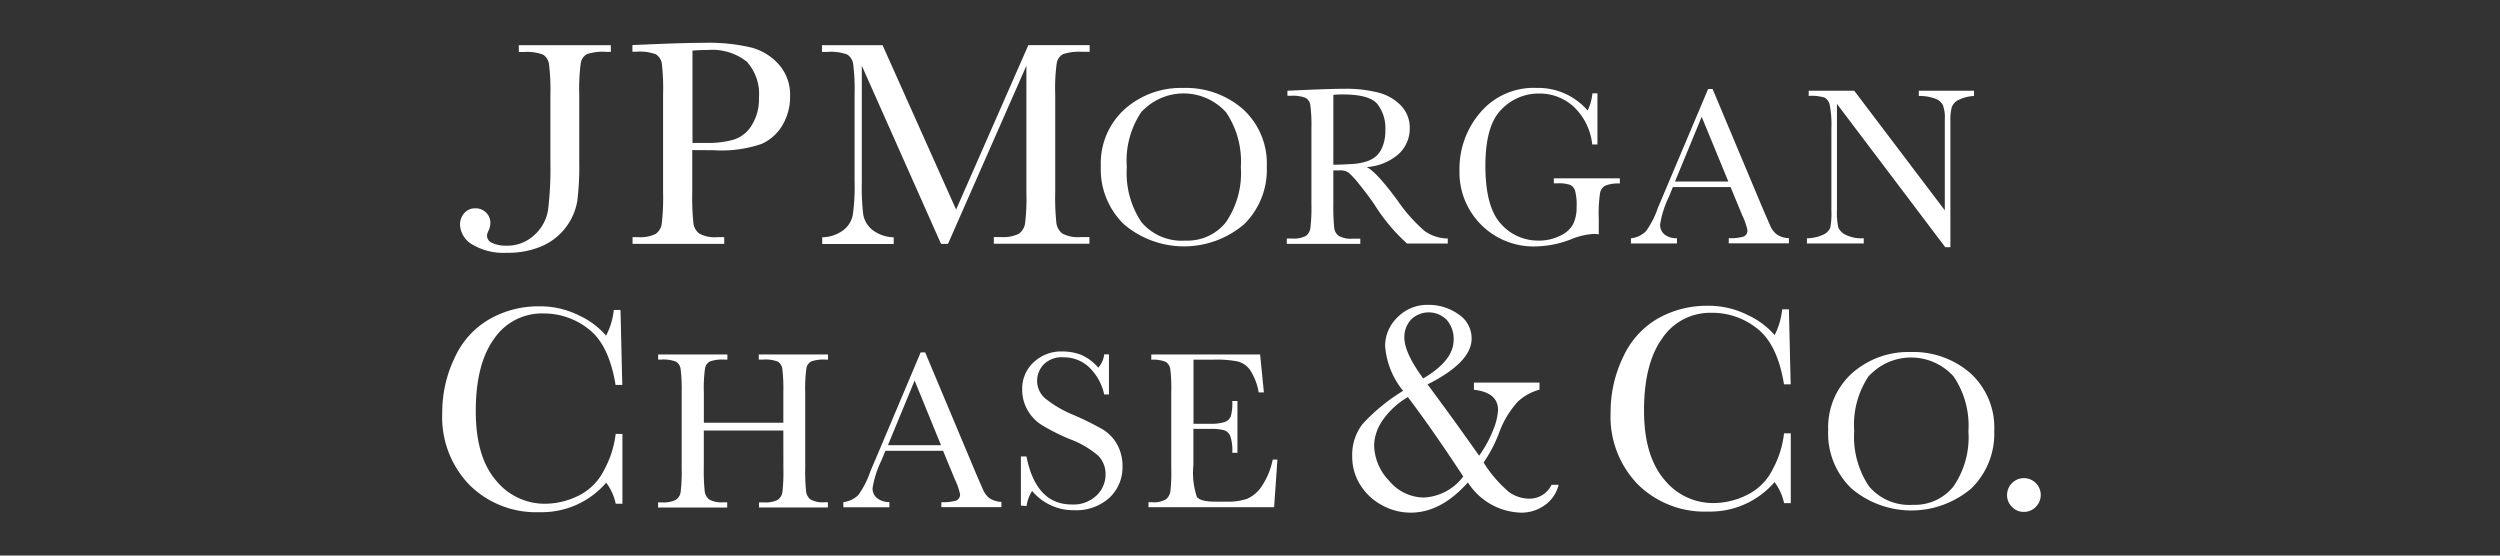 <svg xmlns="http://www.w3.org/2000/svg" id="Layer_1" data-name="Layer 1" viewBox="0 0 900 200"><rect x="0" y="0" width="900" height="200" fill="#333333" stroke="none"/><defs><style>.cls-1{fill:#fff}</style></defs><path d="M186.76,16.26H219.9v2.4h-1.78a17.57,17.57,0,0,0-6.9.86,4.55,4.55,0,0,0-2.15,3.25,70.41,70.41,0,0,0-.54,11.34V58.55a99.89,99.89,0,0,1-.71,13.83,21.7,21.7,0,0,1-12.67,16.2A30.69,30.69,0,0,1,182.5,91,22,22,0,0,1,170,88a8.62,8.62,0,0,1-4.39-7.12,6.07,6.07,0,0,1,1.58-4.21A5,5,0,0,1,171.06,75a5.26,5.26,0,0,1,3.9,1.51,5,5,0,0,1,1.57,3.73A6.57,6.57,0,0,1,175.9,83a5,5,0,0,0-.59,1.87,2.93,2.93,0,0,0,2,2.64,11.66,11.66,0,0,0,4.94.94,14.38,14.38,0,0,0,10.11-3.82,15.53,15.53,0,0,0,4.94-9,122.62,122.62,0,0,0,.84-17.14V34.11a73.42,73.42,0,0,0-.5-11,4.9,4.9,0,0,0-2.12-3.44,16.5,16.5,0,0,0-7-.94h-1.73Z" class="cls-1"/><path d="M249.21,51.45h5.12a33,33,0,0,0,10-1.24A11.81,11.81,0,0,0,270.68,45a17.75,17.75,0,0,0,2.54-9.79,17.32,17.32,0,0,0-4.36-13A20,20,0,0,0,254.72,18a51.79,51.79,0,0,0-5.43.23V51.45Zm0,2.58V69.12a93.28,93.28,0,0,0,.4,11.09,5.6,5.6,0,0,0,2.15,3.89,11.86,11.86,0,0,0,6.57,1.27h2.39v2.41h-33V85.37h1.92a12.63,12.63,0,0,0,6.38-1.15,5.32,5.32,0,0,0,2.21-3.64,82.07,82.07,0,0,0,.48-11.41V34.11A78.68,78.68,0,0,0,238.27,23a4.74,4.74,0,0,0-2.14-3.44,16.87,16.87,0,0,0-7.11-.94h-1.35v-2.4l9-.37q10.88-.44,16.84-.43a65.41,65.41,0,0,1,17.13,1.74,20.07,20.07,0,0,1,9.85,6.18,16.43,16.43,0,0,1,3.95,11.17A20.24,20.24,0,0,1,281.73,45a16.64,16.64,0,0,1-7.51,6.79A44.31,44.31,0,0,1,257,54.08Z" class="cls-1"/><path d="M344.2,75.45l26-59.19h22.07v2.4h-2.72a17.91,17.91,0,0,0-6.93.86,4.66,4.66,0,0,0-2.2,3.25,66.77,66.77,0,0,0-.54,11.31V69.19a86.8,86.8,0,0,0,.41,11,5.74,5.74,0,0,0,2.14,3.87,11.81,11.81,0,0,0,6.6,1.28h3.17v2.4H357.78v-2.4h2.56a12.71,12.71,0,0,0,6.34-1.14A5.45,5.45,0,0,0,369,80.61a74.15,74.15,0,0,0,.5-11.44V23.65L341.28,87.79h-2.51L310.25,23.65V65.56a83.46,83.46,0,0,0,.52,11.72A9.17,9.17,0,0,0,314,82.71a13,13,0,0,0,7.73,2.72v2.4H296v-2.4a13.06,13.06,0,0,0,7.51-2.5A9,9,0,0,0,307,77.41a72.3,72.3,0,0,0,.65-12.22V34.11a72.89,72.89,0,0,0-.5-11A4.85,4.85,0,0,0,305,19.63a16.78,16.78,0,0,0-7.09-.94h-2V16.26h21.81Z" class="cls-1"/><path d="M405.67,60.1A31.66,31.66,0,0,0,410.94,80a19,19,0,0,0,15.79,6.62A17.72,17.72,0,0,0,441.33,80a31.27,31.27,0,0,0,5.37-19.86,31.59,31.59,0,0,0-5.29-19.68,20.59,20.59,0,0,0-29.05-1.57c-.5.46-1,.93-1.43,1.36A31.33,31.33,0,0,0,405.64,60Zm-9.37-.29a26.26,26.26,0,0,1,8.51-20.45A30.49,30.49,0,0,1,426,31.66a31.21,31.21,0,0,1,21.45,7.62,26.4,26.4,0,0,1,8.59,20.82,27.4,27.4,0,0,1-8.22,20.68,33.38,33.38,0,0,1-43.16,0A27.47,27.47,0,0,1,396.3,59.81Z" class="cls-1"/><path d="M667.52,155.16a31.83,31.83,0,0,0,5.34,19.94,19,19,0,0,0,15.79,6.63,17.75,17.75,0,0,0,14.61-6.63,31.24,31.24,0,0,0,5.37-19.85,31.5,31.5,0,0,0-5.3-19.68,20.57,20.57,0,0,0-29.05-1.64l-.06.06c-.51.45-1,.93-1.46,1.36a31.41,31.41,0,0,0-5.25,19.75Zm-9.37-.28a26.32,26.32,0,0,1,8.5-20.45,30.56,30.56,0,0,1,21.24-7.7,31.23,31.23,0,0,1,21.45,7.62,26.39,26.39,0,0,1,8.58,20.81,27.4,27.4,0,0,1-8.26,20.69,33.34,33.34,0,0,1-43.13,0,27.44,27.44,0,0,1-8.39-21Z" class="cls-1"/><path d="M480,59.31c2,0,4.07-.13,6.21-.24a22,22,0,0,0,5.57-.9,9.69,9.69,0,0,0,3.81-2.12,9.39,9.39,0,0,0,2.28-3.68,15.94,15.94,0,0,0,.86-5.61,14.14,14.14,0,0,0-2.87-9.3Q493,34,483.42,34a28.07,28.07,0,0,0-3.41.15Zm41.34,28.37h-14.8A66.6,66.6,0,0,1,494.6,73.33c-1.74-2.49-3.52-4.85-5.37-7.11a29.5,29.5,0,0,0-3.83-4.15,5.58,5.58,0,0,0-3.27-.73H480V73.49a74.07,74.07,0,0,0,.31,8.43,4.27,4.27,0,0,0,1.63,3,9,9,0,0,0,5.05,1h2.72v1.88H463.25V85.86h1.82A9.49,9.49,0,0,0,470,85a4.1,4.1,0,0,0,1.72-2.8,59.76,59.76,0,0,0,.39-8.77V46.33a56,56,0,0,0-.39-8.49A3.56,3.56,0,0,0,470,35.22a13,13,0,0,0-5.53-.72h-1V32.67l7.86-.36c5.26-.21,9.41-.34,12.47-.34a46.3,46.3,0,0,1,12.78,1.46,17.21,17.21,0,0,1,7.93,4.75,11.43,11.43,0,0,1,3,8,12.42,12.42,0,0,1-3.94,9.22,19.49,19.49,0,0,1-11.57,4.75q3.46,1.64,11.09,12a57.74,57.74,0,0,0,9.75,11,14.65,14.65,0,0,0,8.36,2.71V87.6Z" class="cls-1"/><path d="M559.36,64.2h23.78v1.86a12.13,12.13,0,0,0-5.33.82A3.83,3.83,0,0,0,576,69.59a51.89,51.89,0,0,0-.45,9v5.78a10.24,10.24,0,0,0-1.74-.16,25.11,25.11,0,0,0-8.15,1.9,36.78,36.78,0,0,1-12.77,2.6A26.68,26.68,0,0,1,525.41,62.8V61.21a31.09,31.09,0,0,1,7.48-20.68,25.18,25.18,0,0,1,20.38-8.88,23.5,23.5,0,0,1,18.29,8.15,19,19,0,0,0,1.72-6.21h1.8V52H573.2a21.8,21.8,0,0,0-6.44-13.37A18.08,18.08,0,0,0,554,33.67a18.51,18.51,0,0,0-13.5,5.76q-5.78,5.73-5.76,20.37t5.53,20.72A17.77,17.77,0,0,0,554,86.61a16.71,16.71,0,0,0,7.64-1.74,9.86,9.86,0,0,0,4.68-4.18,13.7,13.7,0,0,0,1.26-6.28,18.87,18.87,0,0,0-.6-5.89,3.36,3.36,0,0,0-1.82-2,13.36,13.36,0,0,0-4.49-.53h-1.29V64.13Z" class="cls-1"/><path d="M622.2,65.34l-9.59-23.29L603,65.34Zm.84,2h-20.8l-1.43,3.49a35.44,35.44,0,0,0-3.16,9.9,4.4,4.4,0,0,0,1.68,3.76,6.83,6.83,0,0,0,4.37,1.27v1.88H587.14V85.79a9,9,0,0,0,5.43-2.58,31.6,31.6,0,0,0,4.3-8.47c.19-.41.86-2,2-4.71l16.06-38h1.6l18.29,43.58,2.51,5.76a7.67,7.67,0,0,0,2.3,3A8,8,0,0,0,644,85.74v1.87H622.35V85.74a16.42,16.42,0,0,0,5.36-.58,2.31,2.31,0,0,0,1.36-2.34,22.81,22.81,0,0,0-1.87-5.31L623,67.31Z" class="cls-1"/><path d="M700.3,89l-39-51.6V75.54a26.81,26.81,0,0,0,.46,6.26,5.32,5.32,0,0,0,2.65,2.72,13.06,13.06,0,0,0,6.54,1.26v1.87H650.49V85.78a14.31,14.31,0,0,0,6-1.36,4.68,4.68,0,0,0,2.43-2.5,29.75,29.75,0,0,0,.38-6.32V46.33a38.36,38.36,0,0,0-.58-8.49,4.1,4.1,0,0,0-1.88-2.72,17.19,17.19,0,0,0-5.71-.61V32.67h16.4l32.6,43.05V42.81a12.21,12.21,0,0,0-.75-5.11,5.26,5.26,0,0,0-3.06-2.3,15.83,15.83,0,0,0-5.55-.85V32.67h19.88v1.88a14.21,14.21,0,0,0-5.43,1.36,4.83,4.83,0,0,0-2.53,2.54,16.1,16.1,0,0,0-.55,5V89Z" class="cls-1"/><path d="M221.66,156.21h2.41v25.14h-2.41a19,19,0,0,0-3.43-7.58,30.59,30.59,0,0,1-24,10.61A34,34,0,0,1,169,174.57a35.05,35.05,0,0,1-9.79-25.91,45.18,45.18,0,0,1,4.51-19.95,30.5,30.5,0,0,1,12.6-13.88,35.47,35.47,0,0,1,17.72-4.55,31.31,31.31,0,0,1,14.45,3.3,28.58,28.58,0,0,1,9.69,7.25,25.19,25.19,0,0,0,2.78-9.25h2.42l.64,27h-2.41c-1.57-9.59-4.78-16.3-9.65-20.07a25.92,25.92,0,0,0-16.35-5.67A20.77,20.77,0,0,0,177.85,122q-6.6,9.12-6.57,26.12c0,10.73,2.36,19,7.14,24.67a22.56,22.56,0,0,0,17.92,8.56,27.44,27.44,0,0,0,11.72-2.8,20.33,20.33,0,0,0,9.5-9.51,35.26,35.26,0,0,0,4.08-12.87Z" class="cls-1"/><path d="M282,155H253.37v13.31a71.22,71.22,0,0,0,.32,8.52,4.47,4.47,0,0,0,1.65,3,9.27,9.27,0,0,0,5.1,1h1.35v1.88H236.91v-1.85h1.43a9.82,9.82,0,0,0,4.92-.9,4.05,4.05,0,0,0,1.76-2.71,60.08,60.08,0,0,0,.38-8.79V141.31a58.79,58.79,0,0,0-.38-8.49,3.71,3.71,0,0,0-1.65-2.63,12.9,12.9,0,0,0-5.44-.73h-1V127.6h24.93v1.86h-1a13.25,13.25,0,0,0-5.34.68,3.53,3.53,0,0,0-1.71,2.48,50.52,50.52,0,0,0-.42,8.69v10.87H282V141.31a60.24,60.24,0,0,0-.36-8.49,3.76,3.76,0,0,0-1.59-2.63,12.59,12.59,0,0,0-5.44-.73h-1.45V127.6h24.92v1.86h-.79a13.15,13.15,0,0,0-5.31.68,3.53,3.53,0,0,0-1.68,2.48,52.61,52.61,0,0,0-.42,8.69v27a71.13,71.13,0,0,0,.31,8.51,4.27,4.27,0,0,0,1.62,3,9.16,9.16,0,0,0,5,1h1.23v1.86H273.23v-1.82h1.9a9.41,9.41,0,0,0,4.81-.9,4.14,4.14,0,0,0,1.72-2.71,64.77,64.77,0,0,0,.36-8.8Z" class="cls-1"/><path d="M338.77,160.28,329.26,137l-9.6,23.26Zm.83,2H318.75l-1.46,3.53a35.7,35.7,0,0,0-3.16,9.89,4.41,4.41,0,0,0,1.69,3.69,7.08,7.08,0,0,0,4.36,1.36v1.86H303.61v-1.86A9.09,9.09,0,0,0,309,178.2a32.56,32.56,0,0,0,4.33-8.49c.17-.39.82-2,2-4.7l16.11-38.15h1.62l18.32,43.64,2.5,5.76a7.83,7.83,0,0,0,2.3,3.07,8.33,8.33,0,0,0,4.32,1.35v1.88H338.89v-1.78a16.52,16.52,0,0,0,5.37-.59,2.32,2.32,0,0,0,1.36-2.32,24.74,24.74,0,0,0-1.88-5.34l-4.21-10.18Z" class="cls-1"/><path d="M367.52,182V164.32h2q3.45,17.3,16.3,17.29a12,12,0,0,0,9-3.3A10.36,10.36,0,0,0,398,170.9a9.37,9.37,0,0,0-2.72-6.92,33.8,33.8,0,0,0-10.21-5.92,74.46,74.46,0,0,1-9.95-5,15.16,15.16,0,0,1-5.26-5.53,14.77,14.77,0,0,1-1.87-7.27,12.9,12.9,0,0,1,4.07-9.79,14.37,14.37,0,0,1,10.38-3.94,19.11,19.11,0,0,1,6.61,1.14,17,17,0,0,1,6.33,4.7,8.58,8.58,0,0,0,2.13-4.82h1.71V142h-1.71a19.16,19.16,0,0,0-5.43-9.79,13.2,13.2,0,0,0-9.15-3.58,9.2,9.2,0,0,0-7.26,2.63,8.65,8.65,0,0,0-2.31,5.77,8.34,8.34,0,0,0,2.91,6.39,40.36,40.36,0,0,0,10.29,6,107,107,0,0,1,10.35,5.12,14.53,14.53,0,0,1,5.19,5.34,15.73,15.73,0,0,1,2,7.86,15,15,0,0,1-4.73,11.48,17.7,17.7,0,0,1-12.6,4.45,19.29,19.29,0,0,1-15.21-6.93,13.6,13.6,0,0,0-2,5.44Z" class="cls-1"/><path d="M458,165.46h1.87l-1.19,17.14H413.46v-1.82h1.13a8.41,8.41,0,0,0,5.26-1.1,4.87,4.87,0,0,0,1.49-2.72,63.06,63.06,0,0,0,.31-8.58V141.31a58.74,58.74,0,0,0-.32-8.28,3.91,3.91,0,0,0-1.59-2.72,11.45,11.45,0,0,0-5.27-.8V127.6h39.17L455,141.26h-1.87a21.39,21.39,0,0,0-3.16-8.15,8,8,0,0,0-4.46-3,38.35,38.35,0,0,0-8.28-.64h-7.57v23.09h5.79a16.24,16.24,0,0,0,5.58-.68,3.65,3.65,0,0,0,2.09-2.09,18.79,18.79,0,0,0,.5-5.44h1.86V163h-1.86a15.79,15.79,0,0,0-.77-6.14,3.69,3.69,0,0,0-2.23-2,19.31,19.31,0,0,0-5-.46h-6v13a27.76,27.76,0,0,0,1.25,11.48c.84,1.16,3.11,1.73,6.79,1.72h4.08a21.59,21.59,0,0,0,7.13-1,12.07,12.07,0,0,0,5.31-4.48,26.56,26.56,0,0,0,4-9.66Z" class="cls-1"/><path d="M512.31,136.26q11-6.44,11-13.88a10.41,10.41,0,0,0-2.46-7.2,9.11,9.11,0,0,0-12.87-.13h0a9.25,9.25,0,0,0-2.41,6.53q0,5.37,6.79,14.67Zm-5.44,6.67a28,28,0,0,0-9,8.21,16.49,16.49,0,0,0-3.18,9.14,18.83,18.83,0,0,0,5.43,12.83,16.39,16.39,0,0,0,12.4,6,18.75,18.75,0,0,0,14.25-7.59q-11.61-17.65-20-28.64Zm23.66-5.2h23.69v2.56a18.18,18.18,0,0,0-7.8,4.3,33.68,33.68,0,0,0-6.88,11.59,51,51,0,0,1-5.44,10.34,45.33,45.33,0,0,0,9.28,10.73,12.79,12.79,0,0,0,7.18,2.27,8.81,8.81,0,0,0,8-5h2.55a12.61,12.61,0,0,1-4.94,7.31,14.3,14.3,0,0,1-8.73,2.72,23.49,23.49,0,0,1-19-10.87q-9.72,10.88-20.57,10.87A21.24,21.24,0,0,1,497.75,182a20.88,20.88,0,0,1-7.89-7.18,19,19,0,0,1-3.06-10.61,18,18,0,0,1,3.8-11.65,67.61,67.61,0,0,1,14.52-11.86,28.86,28.86,0,0,1-6.48-16.3,14.3,14.3,0,0,1,4.46-10.17,15,15,0,0,1,11.08-4.48A18.38,18.38,0,0,1,525,113.11a10.32,10.32,0,0,1,4.78,8.81q0,8.49-15.86,16.46,9.86,13.26,18.56,25.67a41.66,41.66,0,0,0,5-9.1,22.49,22.49,0,0,0,1.82-7.34q0-6.31-8.69-7.3v-2.58Z" class="cls-1"/><path d="M642.27,156h2.41v25.12h-2.41a19.24,19.24,0,0,0-3.43-7.56,30.58,30.58,0,0,1-24,10.6,34.14,34.14,0,0,1-25.23-9.79,35,35,0,0,1-9.79-25.94,45.38,45.38,0,0,1,4.52-19.93,30.6,30.6,0,0,1,12.6-13.9,35.67,35.67,0,0,1,17.66-4.52,31.34,31.34,0,0,1,14.45,3.27,28.83,28.83,0,0,1,9.82,7.27,25.7,25.7,0,0,0,2.71-9.26H644l.64,27h-2.4q-2.34-14.39-9.63-20.06a25.77,25.77,0,0,0-16.41-5.69,20.74,20.74,0,0,0-17.76,9.14q-6.6,9.08-6.59,26.1,0,16.09,7.19,24.67A22.5,22.5,0,0,0,617,181.1a27.23,27.23,0,0,0,11.71-2.81,20.24,20.24,0,0,0,9.5-9.42A35.06,35.06,0,0,0,642.25,156Z" class="cls-1"/><path d="M722.55,178.18a6.06,6.06,0,1,1,10.32,4.32,5.88,5.88,0,0,1-4.29,1.78,5.72,5.72,0,0,1-4.29-1.82,5.92,5.92,0,0,1-1.75-4.25Z" class="cls-1"/></svg>